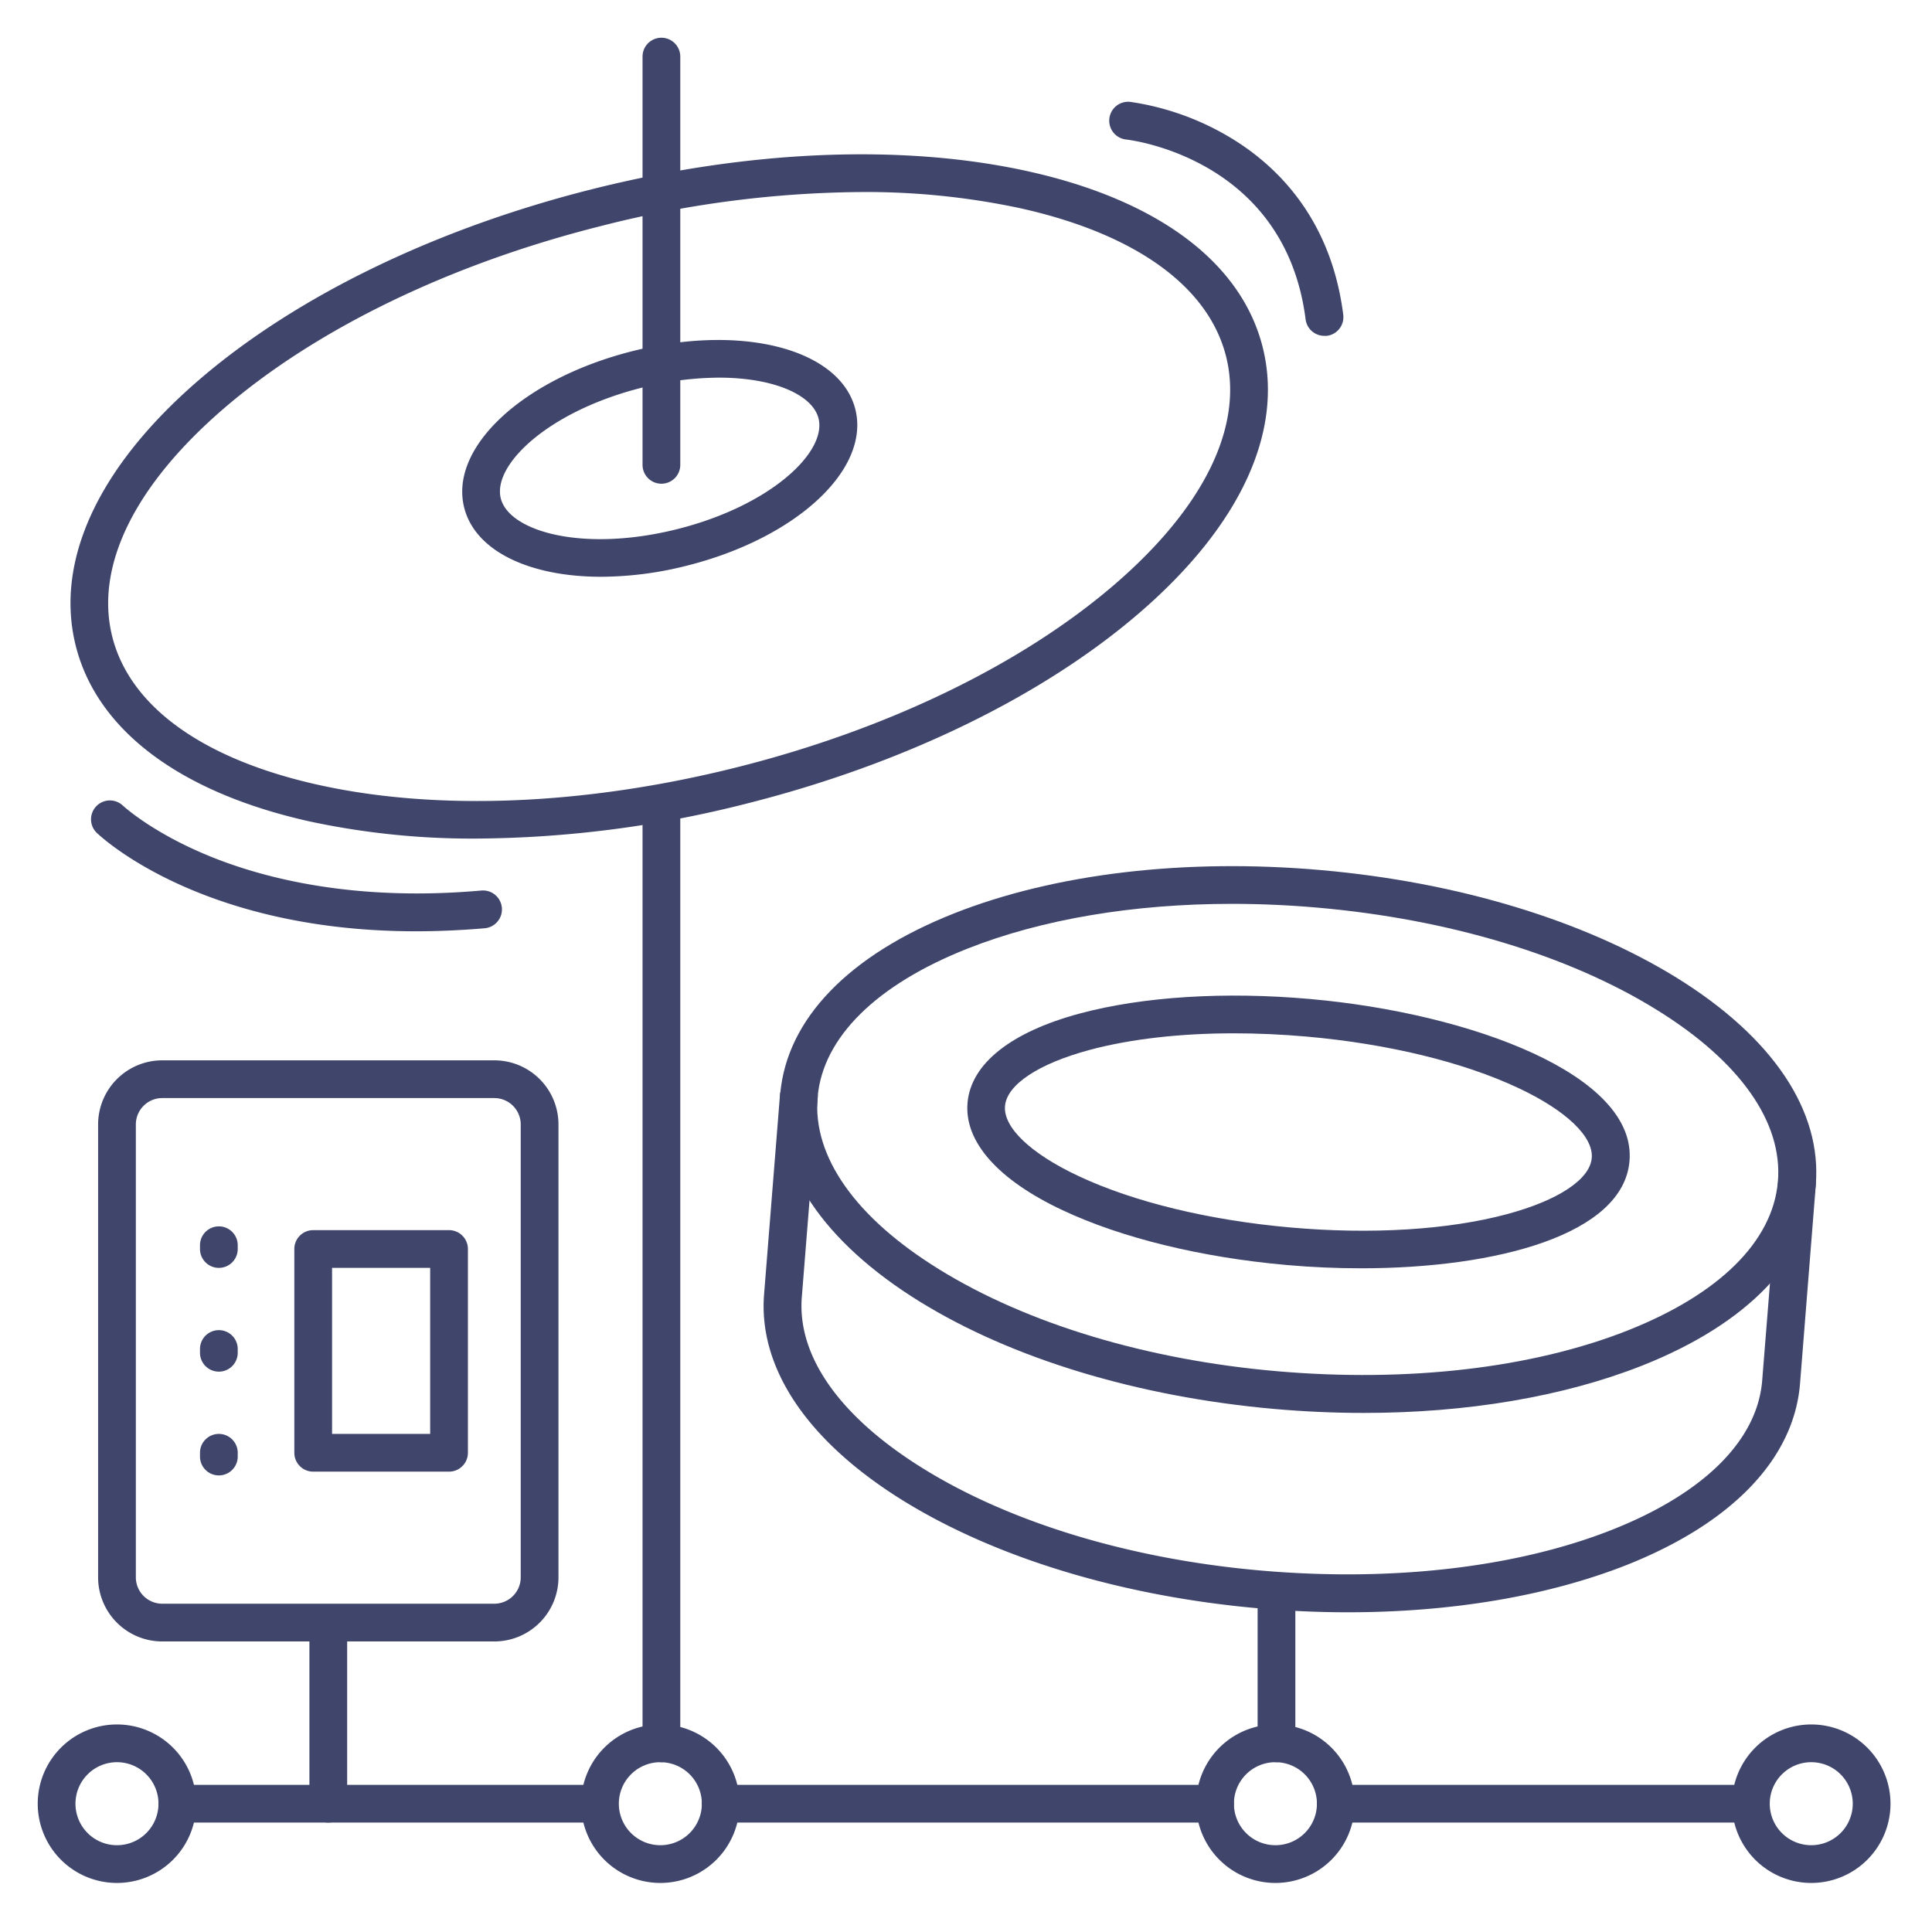 <?xml version="1.0" ?><svg viewBox="0 0 512 512" xmlns="http://www.w3.org/2000/svg"><defs><style>.cls-1{fill:#3f456b;}</style></defs><title/><g id="Lines"><path class="cls-1" d="M464,483H354a5,5,0,0,1,0-10H464a5,5,0,0,1,0,10Z"/><path class="cls-1" d="M157,483H47a5,5,0,0,1,0-10H157a5,5,0,0,1,0,10Z"/><path class="cls-1" d="M322,483H191a5,5,0,0,1,0-10H322a5,5,0,0,1,0,10Z"/><path class="cls-1" d="M126.41,222.23a205.23,205.23,0,0,1-44.34-4.54c-34.37-7.65-56.39-24.19-62-46.57S26,123.75,52.66,100.75c25.74-22.2,62.74-40.17,104.2-50.6s82.56-12.1,115.74-4.72C307,53.09,329,69.63,334.62,92h0c5.63,22.38-5.95,47.37-32.61,70.37-25.74,22.2-62.74,40.17-104.2,50.6A295.85,295.85,0,0,1,126.41,222.23ZM228.25,50.89a285.58,285.58,0,0,0-68.95,9c-40,10.05-75.53,27.27-100.11,48.47-23.64,20.4-34.1,41.84-29.44,60.36s24,32.46,54.5,39.25c31.68,7.06,71.15,5.4,111.12-4.65S270.9,176,295.47,154.81c23.65-20.41,34.11-41.84,29.45-60.36h0c-4.66-18.53-24-32.47-54.5-39.26A195.58,195.58,0,0,0,228.25,50.89Z"/><path class="cls-1" d="M361.43,374.44c-7.81,0-15.77-.35-23.8-1.06-36.07-3.21-69.44-13.32-93.95-28.48-25.55-15.81-38.65-35.37-36.9-55.09h0c1.75-19.72,18.1-36.67,46-47.73,26.8-10.61,61.42-14.68,97.5-11.48s69.45,13.32,94,28.48c25.55,15.8,38.65,35.37,36.9,55.09s-18.1,36.67-46,47.73C414.3,370.14,388.74,374.44,361.43,374.44Zm-35-134.91c-26,0-50.28,4.06-70,11.85-24.23,9.59-38.35,23.55-39.75,39.31h0c-1.4,15.76,10,32,32.2,45.7,23.21,14.36,55,24,89.58,27s67.56-.78,92.94-10.82c24.23-9.6,38.35-23.56,39.75-39.32s-10-32-32.21-45.7c-23.2-14.36-55-23.95-89.57-27C341.67,239.87,334,239.53,326.45,239.53ZM211.76,290.25h0Z"/><path class="cls-1" d="M357.21,427.27c-7.81,0-15.77-.35-23.79-1.06-36.08-3.2-69.45-13.32-94-28.48-25.55-15.81-38.65-35.37-36.9-55.09l4.19-52.55a5,5,0,0,1,10,.8l-4.2,52.59c-1.4,15.8,10,32,32.21,45.74,23.2,14.36,55,24,89.57,27s67.56-.78,92.94-10.82c24.23-9.6,38.35-23.56,39.75-39.31l4.23-52.9a5,5,0,1,1,10,.79L477,367c-1.76,19.76-18.11,36.71-46,47.77C410.08,423,384.52,427.27,357.21,427.27Z"/><path class="cls-1" d="M175.28,467a5,5,0,0,1-5-5V213a5,5,0,0,1,10,0V462A5,5,0,0,1,175.28,467Z"/><path class="cls-1" d="M87,483a5,5,0,0,1-5-5V431a5,5,0,0,1,10,0v47A5,5,0,0,1,87,483Z"/><path class="cls-1" d="M338.28,467a5,5,0,0,1-5-5V422a5,5,0,0,1,10,0v40A5,5,0,0,1,338.28,467Z"/><path class="cls-1" d="M175.28,128.19a5,5,0,0,1-5-5V15a5,5,0,0,1,10,0V123.19A5,5,0,0,1,175.28,128.19Z"/><path class="cls-1" d="M338,499a21,21,0,1,1,21-21A21,21,0,0,1,338,499Zm0-32a11,11,0,1,0,11,11A11,11,0,0,0,338,467Z"/><path class="cls-1" d="M175,499a21,21,0,1,1,21-21A21,21,0,0,1,175,499Zm0-32a11,11,0,1,0,11,11A11,11,0,0,0,175,467Z"/><path class="cls-1" d="M31,499a21,21,0,1,1,21-21A21,21,0,0,1,31,499Zm0-32a11,11,0,1,0,11,11A11,11,0,0,0,31,467Z"/><path class="cls-1" d="M480,499a21,21,0,1,1,21-21A21,21,0,0,1,480,499Zm0-32a11,11,0,1,0,11,11A11,11,0,0,0,480,467Z"/><path class="cls-1" d="M351,89A5,5,0,0,1,346,84.63c-5.41-42.4-45.87-47.47-47.59-47.66A5,5,0,0,1,299.54,27a71.5,71.5,0,0,1,25.72,9c12.15,7.07,27.34,21,30.7,47.32A5,5,0,0,1,351.63,89,4.58,4.58,0,0,1,351,89Z"/><path class="cls-1" d="M131,435H43a17,17,0,0,1-17-17V298a17,17,0,0,1,17-17h88a17,17,0,0,1,17,17V418A17,17,0,0,1,131,435ZM43,291a7,7,0,0,0-7,7V418a7,7,0,0,0,7,7h88a7,7,0,0,0,7-7V298a7,7,0,0,0-7-7Z"/><path class="cls-1" d="M119,390H83a5,5,0,0,1-5-5V331a5,5,0,0,1,5-5h36a5,5,0,0,1,5,5v54A5,5,0,0,1,119,390ZM88,380h26V336H88Z"/><path class="cls-1" d="M110.23,246.8c-56.91,0-83.5-25-84.71-26.21a5,5,0,0,1,6.94-7.19h0c.08.07,7.62,7.16,23,13.46C69.7,232.69,93.77,239,127.56,236a5,5,0,1,1,.88,10C122.06,246.54,116,246.8,110.23,246.8Z"/><path class="cls-1" d="M58,336a5,5,0,0,1-5-5v-1a5,5,0,0,1,10,0v1A5,5,0,0,1,58,336Z"/><path class="cls-1" d="M58,363.5a5,5,0,0,1-5-5v-1a5,5,0,0,1,10,0v1A5,5,0,0,1,58,363.5Z"/><path class="cls-1" d="M58,391a5,5,0,0,1-5-5v-1a5,5,0,0,1,10,0v1A5,5,0,0,1,58,391Z"/></g><g id="Outline"><path class="cls-1" d="M360.68,336.11c-6.53,0-13.15-.29-19.68-.87-22.67-2-43.77-7.17-59.4-14.52-17.17-8.06-26.11-18.19-25.19-28.51s11.5-18.73,29.82-23.64c16.68-4.47,38.36-5.83,61-3.82,42.53,3.78,86.63,20.14,84.6,43C430.14,327.16,396.7,336.11,360.68,336.11ZM327,273.84c-14.24,0-27.39,1.49-38.21,4.39-13.56,3.64-21.95,9.19-22.45,14.86h0c-.51,5.67,6.78,12.62,19.48,18.58,14.6,6.86,34.5,11.69,56,13.61s42,.66,57.56-3.52c13.55-3.64,21.95-9.19,22.45-14.86s-6.78-12.62-19.48-18.58c-14.61-6.86-34.51-11.7-56-13.61C339.79,274.13,333.31,273.84,327,273.84Zm-65.64,18.81h0Z"/><path class="cls-1" d="M159.3,152.85c-18.87,0-33.37-6.74-36.29-18.34-4-15.95,15.61-34.16,44.66-41.47s54.94-.54,59,15.41h0c4,15.94-15.6,34.16-44.65,41.46A93.67,93.67,0,0,1,159.3,152.85Zm31.24-52.77a84.53,84.53,0,0,0-20.44,2.66c-24.81,6.24-39.62,20.47-37.39,29.33s22,14.39,46.82,8.14,39.62-20.46,37.39-29.32h0C215.36,104.66,205.11,100.08,190.54,100.08Z"/></g></svg>